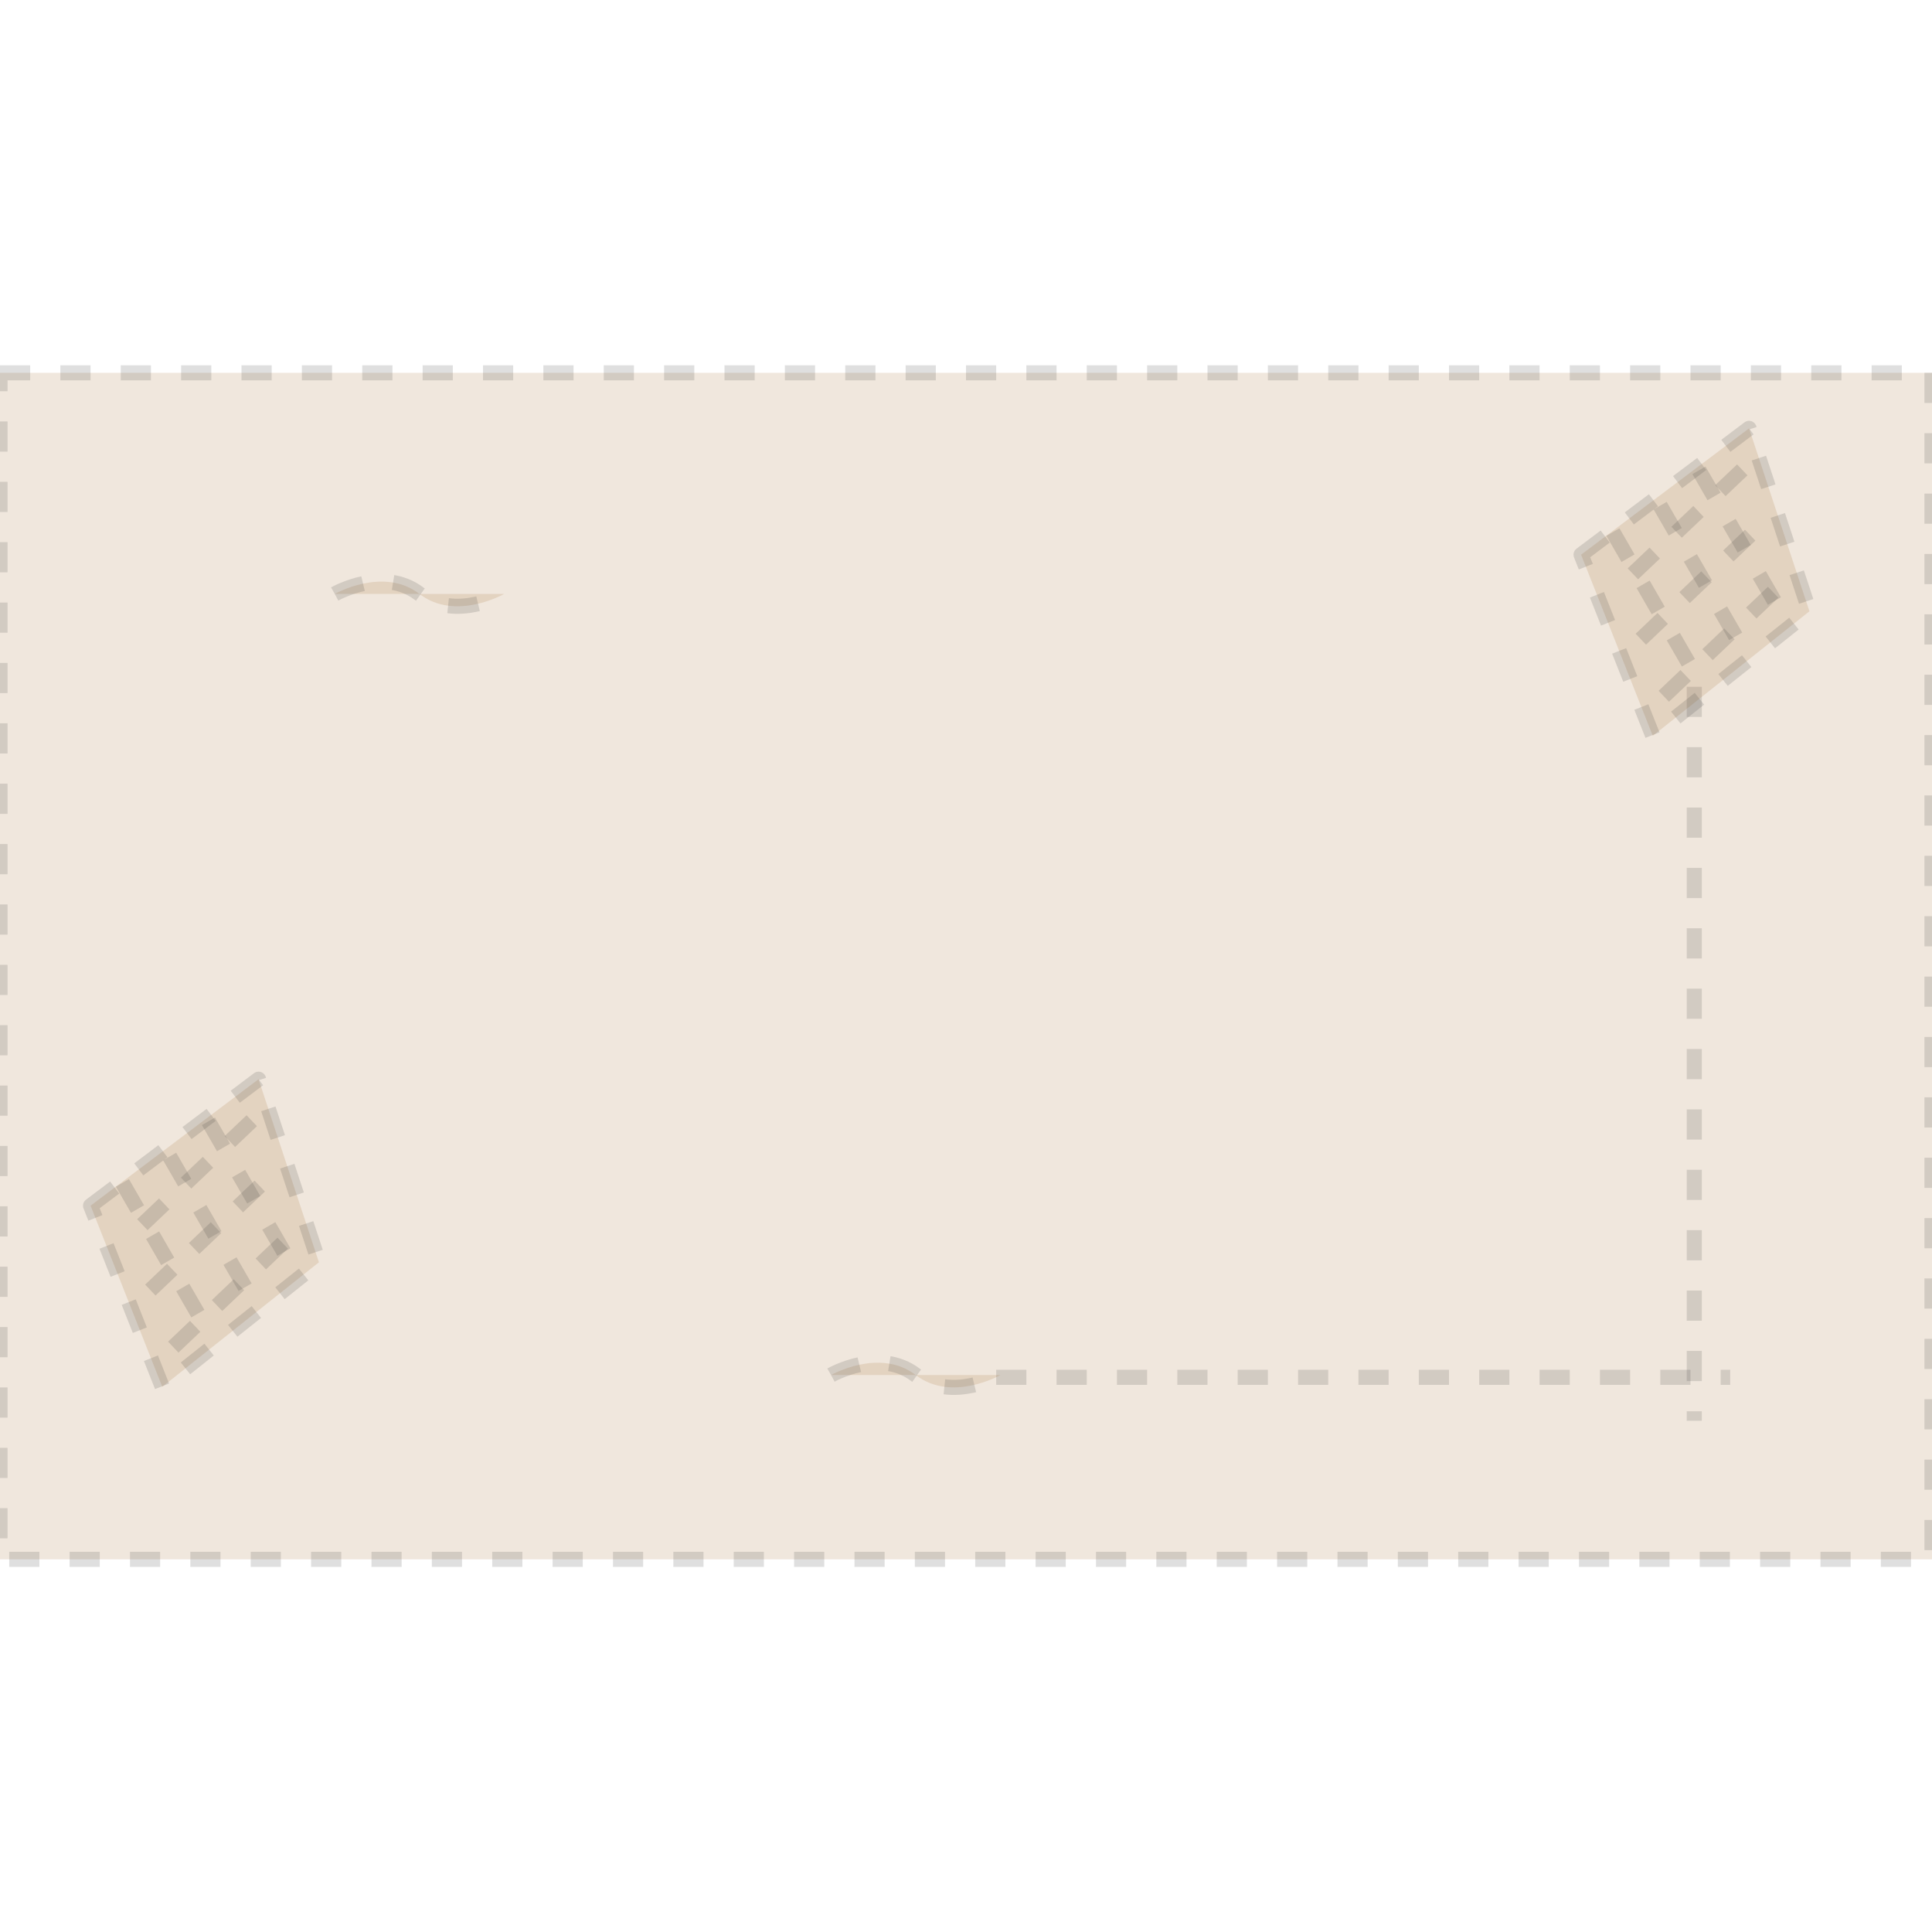 <svg id="图层_2" data-name="图层 2" xmlns="http://www.w3.org/2000/svg" viewBox="0 0 128 128"><defs><style>.cls-1,.cls-1{fill:none;stroke:#333;stroke-linejoin:round;}.cls-1{stroke-dasharray:2;}.cls-1{fill:#a06426;}.cls-1{opacity:0.16;}</style></defs><g id="运行水电厂"><rect class="cls-1" y="24.7" width="128" height="78.61"/><line class="cls-1" x1="66" y1="91.25" x2="114.63" y2="91.25"/><line class="cls-1" x1="112.25" y1="45.5" x2="112.25" y2="94.13"/><path class="cls-1" d="M22.18,39.35s3.22-1.84,5.61,0,5.61,0,5.61,0"/><path class="cls-1" d="M55.06,91.1s3.21-1.84,5.61,0,5.61,0,5.61,0"/><polygon class="cls-1" points="104.75 36.75 115.88 28.38 119.88 40.5 109.5 48.75 104.75 36.75"/><line class="cls-1" x1="115.43" y1="31.13" x2="107.18" y2="38.97"/><line class="cls-1" x1="109.99" y1="33.5" x2="115.68" y2="43.35"/><line class="cls-1" x1="106.86" y1="35.25" x2="112.55" y2="45.1"/><line class="cls-1" x1="112.56" y1="31.16" x2="118.25" y2="41.02"/><line class="cls-1" x1="108.71" y1="42.35" x2="116.96" y2="34.5"/><line class="cls-1" x1="110.23" y1="46.13" x2="118.48" y2="38.28"/><polygon class="cls-1" points="6 79.88 17.13 71.5 21.13 83.63 10.75 91.88 6 79.88"/><line class="cls-1" x1="16.68" y1="74.25" x2="8.43" y2="82.09"/><line class="cls-1" x1="11.24" y1="76.62" x2="16.93" y2="86.48"/><line class="cls-1" x1="8.11" y1="78.37" x2="13.8" y2="88.23"/><line class="cls-1" x1="13.81" y1="74.29" x2="19.5" y2="84.15"/><line class="cls-1" x1="9.96" y1="85.47" x2="18.21" y2="77.63"/><line class="cls-1" x1="11.48" y1="89.25" x2="19.73" y2="81.41"/><g class="cls-1"></g></g></svg>